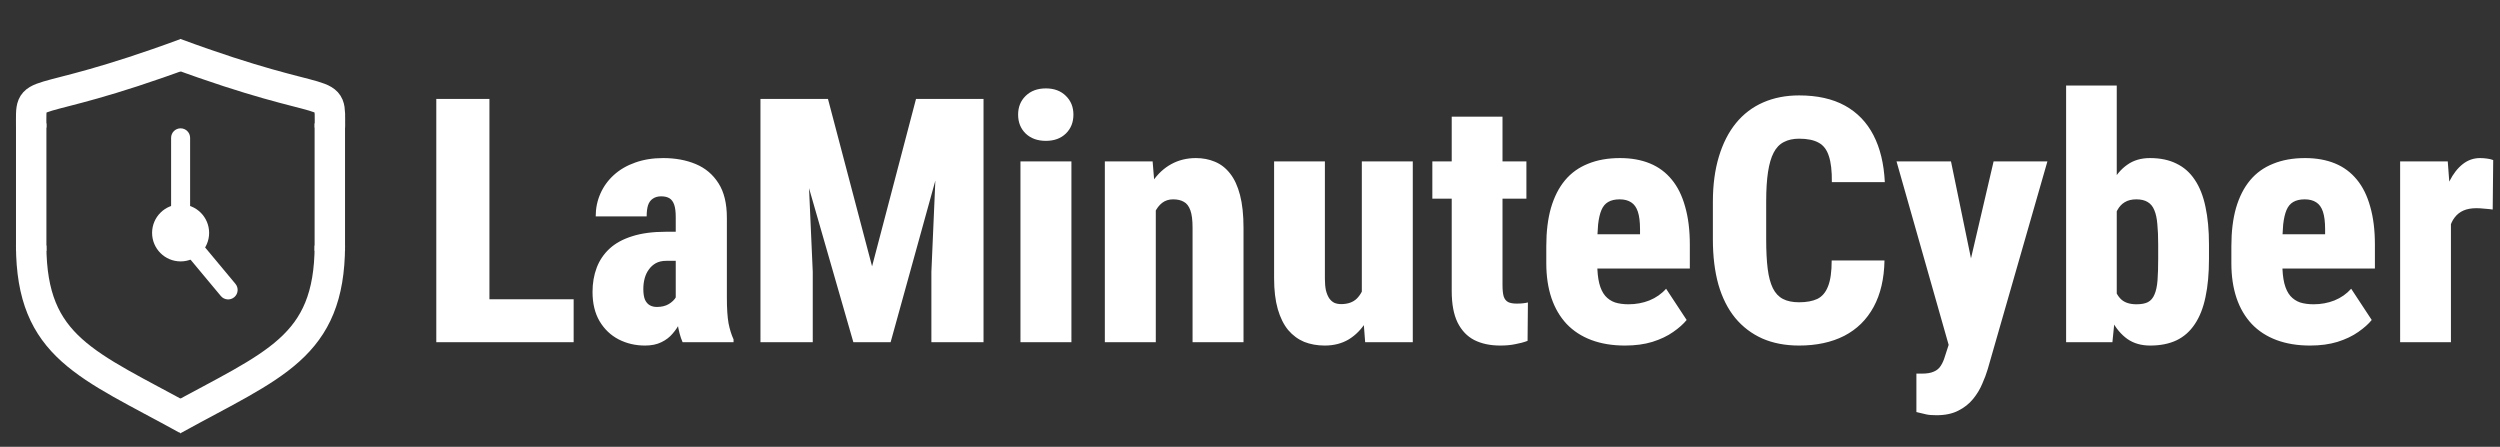 <svg width="263" height="47" viewBox="0 0 263 47" fill="none" xmlns="http://www.w3.org/2000/svg">
<rect x="0" y="0" width="263" height="47" fill="#333333" stroke="none"/>
<path d="M60.348 31.482V36H49.643V31.482H60.348ZM51.488 10.406V36H45.898V10.406H51.488ZM71.088 31.412V22.852C71.088 22.289 71.035 21.855 70.93 21.551C70.824 21.234 70.66 21.006 70.438 20.865C70.215 20.725 69.922 20.654 69.559 20.654C69.207 20.654 68.914 20.736 68.68 20.9C68.445 21.053 68.275 21.287 68.17 21.604C68.076 21.908 68.029 22.295 68.029 22.764H62.668C62.668 21.908 62.832 21.111 63.16 20.373C63.488 19.623 63.963 18.967 64.584 18.404C65.205 17.842 65.949 17.408 66.816 17.104C67.695 16.787 68.68 16.629 69.769 16.629C71.047 16.629 72.189 16.84 73.197 17.262C74.205 17.684 75.002 18.357 75.588 19.283C76.174 20.197 76.467 21.404 76.467 22.904V31.289C76.467 32.449 76.525 33.357 76.643 34.014C76.772 34.658 76.947 35.221 77.17 35.701V36H71.809C71.562 35.438 71.381 34.746 71.264 33.926C71.147 33.105 71.088 32.268 71.088 31.412ZM71.721 24.381L71.738 27.439H70.086C69.664 27.439 69.301 27.521 68.996 27.686C68.703 27.85 68.457 28.072 68.258 28.354C68.059 28.623 67.912 28.934 67.818 29.285C67.725 29.637 67.678 30.006 67.678 30.393C67.678 30.873 67.736 31.254 67.853 31.535C67.982 31.805 68.152 31.998 68.363 32.115C68.574 32.232 68.82 32.291 69.102 32.291C69.594 32.291 70.01 32.191 70.35 31.992C70.701 31.781 70.959 31.529 71.123 31.236C71.287 30.943 71.334 30.686 71.264 30.463L72.16 32.572C71.984 33.006 71.785 33.445 71.562 33.891C71.352 34.324 71.082 34.728 70.754 35.103C70.438 35.478 70.045 35.777 69.576 36C69.107 36.234 68.533 36.352 67.853 36.352C66.846 36.352 65.92 36.135 65.076 35.701C64.244 35.268 63.576 34.629 63.072 33.785C62.58 32.941 62.334 31.916 62.334 30.709C62.334 29.783 62.48 28.934 62.773 28.16C63.066 27.387 63.518 26.719 64.127 26.156C64.736 25.594 65.527 25.16 66.5 24.855C67.484 24.539 68.662 24.381 70.033 24.381H71.721ZM82.408 10.406H87.102L91.742 28.02L96.365 10.406H100.777L93.693 36H89.773L82.408 10.406ZM80 10.406H84.693L85.502 28.6V36H80V10.406ZM98.773 10.406H103.467V36H97.982V28.6L98.773 10.406ZM112.713 16.98V36H107.352V16.98H112.713ZM107.105 12.059C107.105 11.262 107.369 10.605 107.896 10.09C108.436 9.562 109.145 9.299 110.023 9.299C110.902 9.299 111.605 9.562 112.133 10.09C112.66 10.605 112.924 11.262 112.924 12.059C112.924 12.867 112.66 13.529 112.133 14.045C111.605 14.56 110.902 14.818 110.023 14.818C109.145 14.818 108.436 14.56 107.896 14.045C107.369 13.529 107.105 12.867 107.105 12.059ZM121.59 21.041V36H116.229V16.98H121.256L121.59 21.041ZM120.887 25.84L119.586 25.875C119.562 24.434 119.691 23.145 119.973 22.008C120.266 20.871 120.688 19.904 121.238 19.107C121.789 18.299 122.451 17.684 123.225 17.262C123.998 16.84 124.859 16.629 125.809 16.629C126.535 16.629 127.203 16.758 127.812 17.016C128.434 17.273 128.967 17.689 129.412 18.264C129.857 18.826 130.203 19.576 130.449 20.514C130.695 21.451 130.818 22.605 130.818 23.977V36H125.457V23.941C125.457 23.156 125.381 22.553 125.229 22.131C125.076 21.697 124.848 21.398 124.543 21.234C124.25 21.059 123.869 20.971 123.4 20.971C122.967 20.971 122.586 21.094 122.258 21.34C121.941 21.586 121.678 21.932 121.467 22.377C121.256 22.811 121.104 23.326 121.01 23.924C120.928 24.51 120.887 25.148 120.887 25.84ZM143.264 31.412V16.98H148.625V36H143.615L143.264 31.412ZM143.826 27.51L145.215 27.475C145.215 28.752 145.086 29.936 144.828 31.025C144.582 32.103 144.213 33.041 143.721 33.838C143.229 34.635 142.619 35.256 141.893 35.701C141.166 36.135 140.322 36.352 139.361 36.352C138.576 36.352 137.855 36.223 137.199 35.965C136.555 35.695 135.992 35.279 135.512 34.717C135.043 34.143 134.68 33.41 134.422 32.52C134.164 31.617 134.035 30.539 134.035 29.285V16.98H139.379V29.32C139.379 29.789 139.414 30.193 139.484 30.533C139.566 30.861 139.678 31.137 139.818 31.359C139.971 31.582 140.152 31.746 140.363 31.852C140.574 31.945 140.814 31.992 141.084 31.992C141.787 31.992 142.338 31.799 142.736 31.412C143.135 31.014 143.416 30.48 143.58 29.812C143.744 29.133 143.826 28.365 143.826 27.51ZM160.578 16.98V20.9H150.682V16.98H160.578ZM152.721 12.27H158.064V29.988C158.064 30.504 158.105 30.902 158.188 31.184C158.281 31.465 158.439 31.664 158.662 31.781C158.885 31.887 159.184 31.939 159.559 31.939C159.828 31.939 160.057 31.928 160.244 31.904C160.443 31.881 160.607 31.852 160.736 31.816L160.701 35.859C160.291 36.012 159.852 36.129 159.383 36.211C158.926 36.305 158.41 36.352 157.836 36.352C156.77 36.352 155.855 36.158 155.094 35.772C154.344 35.385 153.758 34.77 153.336 33.926C152.926 33.082 152.721 31.98 152.721 30.621V12.27ZM170.949 36.352C169.625 36.352 168.447 36.158 167.416 35.772C166.385 35.385 165.518 34.822 164.814 34.084C164.111 33.334 163.578 32.426 163.215 31.359C162.852 30.281 162.67 29.057 162.67 27.686V25.893C162.67 24.357 162.834 23.016 163.162 21.867C163.502 20.707 163.994 19.74 164.639 18.967C165.283 18.193 166.092 17.613 167.064 17.227C168.037 16.828 169.156 16.629 170.422 16.629C171.605 16.629 172.654 16.816 173.568 17.191C174.482 17.566 175.25 18.135 175.871 18.896C176.492 19.646 176.961 20.596 177.277 21.744C177.605 22.881 177.77 24.211 177.77 25.734V28.248H164.797V24.645H172.531V24.117C172.531 23.344 172.455 22.729 172.303 22.271C172.15 21.814 171.916 21.486 171.6 21.287C171.283 21.076 170.879 20.971 170.387 20.971C169.895 20.971 169.49 21.064 169.174 21.252C168.869 21.428 168.635 21.709 168.471 22.096C168.307 22.482 168.189 22.992 168.119 23.625C168.061 24.258 168.031 25.014 168.031 25.893V27.686C168.031 28.541 168.102 29.25 168.242 29.812C168.383 30.363 168.594 30.803 168.875 31.131C169.156 31.447 169.496 31.676 169.895 31.816C170.305 31.945 170.779 32.01 171.318 32.01C172.104 32.01 172.836 31.875 173.516 31.605C174.207 31.324 174.793 30.914 175.273 30.375L177.436 33.662C177.096 34.084 176.621 34.506 176.012 34.928C175.414 35.35 174.688 35.695 173.832 35.965C172.988 36.223 172.027 36.352 170.949 36.352ZM192.693 27.404H198.248C198.213 29.326 197.832 30.955 197.105 32.291C196.379 33.627 195.348 34.641 194.012 35.332C192.676 36.012 191.094 36.352 189.266 36.352C187.812 36.352 186.523 36.105 185.398 35.613C184.273 35.109 183.318 34.383 182.533 33.434C181.76 32.484 181.174 31.318 180.775 29.936C180.389 28.553 180.195 26.971 180.195 25.189V21.217C180.195 19.447 180.406 17.865 180.828 16.471C181.25 15.076 181.848 13.904 182.621 12.955C183.406 11.994 184.361 11.268 185.486 10.775C186.611 10.283 187.871 10.037 189.266 10.037C191.176 10.037 192.781 10.395 194.082 11.109C195.383 11.824 196.385 12.861 197.088 14.221C197.791 15.58 198.189 17.227 198.283 19.16H192.711C192.723 17.988 192.617 17.074 192.395 16.418C192.184 15.75 191.826 15.281 191.322 15.012C190.818 14.73 190.133 14.59 189.266 14.59C188.645 14.59 188.111 14.707 187.666 14.941C187.221 15.164 186.863 15.533 186.594 16.049C186.324 16.564 186.125 17.244 185.996 18.088C185.867 18.932 185.803 19.963 185.803 21.182V25.189C185.803 26.408 185.855 27.439 185.961 28.283C186.066 29.115 186.248 29.795 186.506 30.322C186.764 30.838 187.115 31.213 187.561 31.447C188.006 31.682 188.574 31.799 189.266 31.799C190.039 31.799 190.678 31.682 191.182 31.447C191.686 31.201 192.061 30.762 192.307 30.129C192.564 29.496 192.693 28.588 192.693 27.404ZM205.807 33.785L209.727 16.98H215.387L209.111 38.83C208.971 39.31 208.777 39.826 208.531 40.377C208.297 40.94 207.975 41.473 207.564 41.977C207.154 42.48 206.633 42.891 206 43.207C205.379 43.523 204.623 43.682 203.732 43.682C203.252 43.682 202.889 43.652 202.643 43.594C202.408 43.547 202.062 43.465 201.605 43.348V39.305C201.723 39.305 201.816 39.305 201.887 39.305C201.969 39.305 202.068 39.305 202.186 39.305C202.713 39.305 203.129 39.234 203.434 39.094C203.75 38.965 203.996 38.76 204.172 38.478C204.348 38.209 204.494 37.875 204.611 37.477L205.807 33.785ZM205.244 16.98L208.021 30.445L208.654 36.369L205.068 36.527L199.514 16.98H205.244ZM217.355 9H222.682V31.447L222.225 36H217.355V9ZM232.385 25.717V27.229C232.385 28.775 232.262 30.117 232.016 31.254C231.781 32.391 231.406 33.34 230.891 34.102C230.387 34.863 229.742 35.432 228.957 35.807C228.184 36.17 227.264 36.352 226.197 36.352C225.26 36.352 224.463 36.123 223.807 35.666C223.15 35.197 222.605 34.553 222.172 33.732C221.738 32.9 221.387 31.934 221.117 30.832C220.848 29.73 220.643 28.535 220.502 27.246V25.717C220.643 24.451 220.842 23.268 221.1 22.166C221.369 21.064 221.721 20.098 222.154 19.266C222.588 18.434 223.133 17.789 223.789 17.332C224.445 16.863 225.242 16.629 226.18 16.629C227.258 16.629 228.184 16.822 228.957 17.209C229.742 17.584 230.387 18.152 230.891 18.914C231.406 19.676 231.781 20.625 232.016 21.762C232.262 22.898 232.385 24.217 232.385 25.717ZM227.041 27.229V25.717C227.041 24.885 227.012 24.176 226.953 23.59C226.906 22.992 226.801 22.5 226.637 22.113C226.484 21.727 226.25 21.439 225.934 21.252C225.629 21.064 225.23 20.971 224.738 20.971C224.258 20.971 223.854 21.07 223.525 21.27C223.209 21.457 222.951 21.732 222.752 22.096C222.553 22.447 222.406 22.881 222.312 23.396C222.23 23.9 222.189 24.469 222.189 25.102V27.844C222.178 28.711 222.242 29.455 222.383 30.076C222.535 30.697 222.799 31.178 223.174 31.518C223.549 31.846 224.076 32.01 224.756 32.01C225.271 32.01 225.676 31.934 225.969 31.781C226.273 31.617 226.502 31.348 226.654 30.973C226.818 30.598 226.924 30.105 226.971 29.496C227.018 28.875 227.041 28.119 227.041 27.229ZM243.02 36.352C241.695 36.352 240.518 36.158 239.486 35.772C238.455 35.385 237.588 34.822 236.885 34.084C236.182 33.334 235.648 32.426 235.285 31.359C234.922 30.281 234.74 29.057 234.74 27.686V25.893C234.74 24.357 234.904 23.016 235.232 21.867C235.572 20.707 236.064 19.74 236.709 18.967C237.354 18.193 238.162 17.613 239.135 17.227C240.107 16.828 241.227 16.629 242.492 16.629C243.676 16.629 244.725 16.816 245.639 17.191C246.553 17.566 247.32 18.135 247.941 18.896C248.562 19.646 249.031 20.596 249.348 21.744C249.676 22.881 249.84 24.211 249.84 25.734V28.248H236.867V24.645H244.602V24.117C244.602 23.344 244.525 22.729 244.373 22.271C244.221 21.814 243.986 21.486 243.67 21.287C243.354 21.076 242.949 20.971 242.457 20.971C241.965 20.971 241.561 21.064 241.244 21.252C240.939 21.428 240.705 21.709 240.541 22.096C240.377 22.482 240.26 22.992 240.189 23.625C240.131 24.258 240.102 25.014 240.102 25.893V27.686C240.102 28.541 240.172 29.25 240.312 29.812C240.453 30.363 240.664 30.803 240.945 31.131C241.227 31.447 241.566 31.676 241.965 31.816C242.375 31.945 242.85 32.01 243.389 32.01C244.174 32.01 244.906 31.875 245.586 31.605C246.277 31.324 246.863 30.914 247.344 30.375L249.506 33.662C249.166 34.084 248.691 34.506 248.082 34.928C247.484 35.35 246.758 35.695 245.902 35.965C245.059 36.223 244.098 36.352 243.02 36.352ZM257.838 21.463V36H252.494V16.98H257.504L257.838 21.463ZM262.285 16.84L262.232 22.043C262.01 22.008 261.729 21.979 261.389 21.955C261.049 21.92 260.762 21.902 260.527 21.902C259.988 21.902 259.531 21.984 259.156 22.148C258.781 22.312 258.471 22.559 258.225 22.887C257.979 23.203 257.797 23.602 257.68 24.082C257.562 24.562 257.504 25.113 257.504 25.734L256.555 25.207C256.555 23.941 256.648 22.787 256.836 21.744C257.035 20.701 257.322 19.799 257.697 19.037C258.084 18.275 258.547 17.684 259.086 17.262C259.625 16.84 260.229 16.629 260.896 16.629C261.131 16.629 261.377 16.646 261.635 16.682C261.904 16.717 262.121 16.77 262.285 16.84Z" fill="white"/>
<line x1="18.646" y1="45.246" x2="19.354" y2="44.539" stroke="white"/>
<path d="M3.282 12.984L3.282 26.386" stroke="white" stroke-width="3.2"/>
<path d="M19.57 5.599C2.534 11.898 3.283 8.701 3.283 13.421" stroke="white" stroke-width="3.2"/>
<path d="M3.28 25.836C3.307 36.579 9.206 38.351 19.642 44.112" stroke="white" stroke-width="3.2"/>
<path d="M34.697 12.981V26.383" stroke="white" stroke-width="3.2"/>
<path d="M18.42 5.595C35.455 11.894 34.706 8.697 34.706 13.417" stroke="white" stroke-width="3.2"/>
<path d="M34.7 25.833C34.672 36.575 28.773 38.348 18.337 44.109" stroke="white" stroke-width="3.2"/>
<circle cx="19" cy="24.5" r="3" fill="white"/>
<path d="M20 14.5C20 13.948 19.552 13.5 19 13.5C18.448 13.5 18 13.948 18 14.5H20ZM19 14.5H18V24.5H19H20V14.5H19Z" fill="white"/>
<path d="M23.232 31.14C23.585 31.564 24.216 31.622 24.64 31.268C25.064 30.915 25.122 30.284 24.768 29.86L23.232 31.14ZM24 30.5L24.768 29.86L19.768 23.86L19 24.5L18.232 25.14L23.232 31.14L24 30.5Z" fill="white"/>
</svg>
